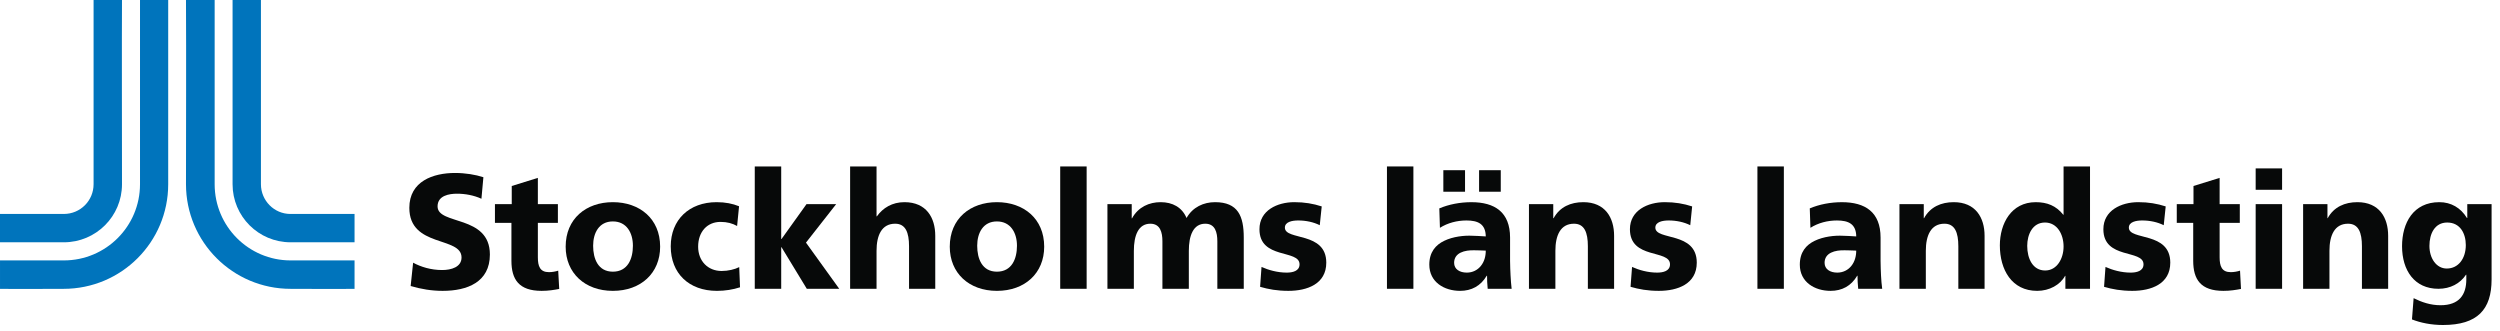 <svg xmlns="http://www.w3.org/2000/svg" width="400" height="53" viewBox="0 0 400 53"><path fill-rule="evenodd" clip-rule="evenodd" fill="#0074BC" d="M56.728 41.666h-10.225c-6.724 0-12.158-5.458-12.158-12.189v-29.477h-4.587c.05 9.841 0 19.135 0 29.477 0 9.244 7.495 16.737 16.745 16.737 3.369 0 7.235.041 10.225 0v-4.548z"/><path fill-rule="evenodd" clip-rule="evenodd" fill="#0074BC" d="M56.728 34.233h-10.267c-2.599 0-4.712-2.144-4.712-4.757v-29.476h-4.538v29.477c0 5.14 4.155 9.29 9.292 9.29h10.225v-4.534z"/><path fill-rule="evenodd" clip-rule="evenodd" fill="#0074BC" d="M0 41.666h10.213c6.737 0 12.188-5.458 12.188-12.189v-29.477h4.511v29.477c0 9.244-7.477 16.737-16.735 16.737-3.325 0-7.232.041-10.176 0v-4.548z"/><path fill-rule="evenodd" clip-rule="evenodd" fill="#0074BC" d="M0 34.233h10.213c2.655 0 4.76-2.144 4.76-4.757v-29.476h4.546c-.042 5.467 0 23.714 0 29.477 0 5.14-4.175 9.29-9.306 9.29h-10.213v-4.534z"/><path fill="#070909" d="M70.844 46.537c-1.801 0-3.445-.279-5.139-.774l.394-3.733c1.249.68 2.866 1.175 4.644 1.175 1.46 0 3.104-.468 3.104-2.01 0-3.418-8.353-1.54-8.353-7.938 0-4.268 3.834-5.582 7.308-5.582 1.668 0 3.259.265 4.542.68l-.314 3.445c-1.201-.551-2.588-.808-3.914-.808-1.224 0-3.105.283-3.105 2.034 0 3.03 8.371 1.302 8.371 7.699 0 4.433-3.649 5.812-7.538 5.812"/><path fill="#070909" d="M86.661 46.537c-3.635 0-4.833-1.82-4.833-4.821v-6.053h-2.637v-3.001h2.688v-2.902l4.178-1.298v4.2h3.205v3.001h-3.205v5.507c0 1.428.338 2.375 1.777 2.375.519 0 1.064-.105 1.479-.239l.162 2.925c-.832.157-1.7.306-2.814.306"/><path fill="#070909" d="M98.058 35.428c-2.219 0-3.157 1.853-3.157 3.888 0 2.081.782 4.152 3.157 4.152 2.374 0 3.207-2.043 3.207-4.152 0-2.036-.986-3.888-3.207-3.888m0 11.109c-4.466 0-7.552-2.84-7.552-7.068 0-4.483 3.272-7.122 7.552-7.122 4.278 0 7.564 2.639 7.564 7.122 0 4.228-3.078 7.068-7.564 7.068"/><path fill="#070909" d="M114.703 46.537c-4.468 0-7.385-2.788-7.385-7.121 0-4.251 2.945-7.069 7.345-7.069 1.394 0 2.567.238 3.586.656l-.312 3.155c-.758-.417-1.564-.654-2.664-.654-2.085 0-3.571 1.54-3.571 3.965 0 2.299 1.565 3.888 3.759 3.888 1.037 0 2.11-.257 2.814-.62l.13 3.229c-1.124.366-2.375.571-3.702.571"/><polygon fill="#070909" points="129.089,46.207 125.042,39.553 124.993,39.553 124.993,46.207 120.762,46.207 120.762,26.632 124.993,26.632 124.993,38.243 125.042,38.243 129.042,32.661 133.787,32.661 128.956,38.819 134.278,46.207"/><path fill="#070909" d="M145.446 46.207v-6.815c0-2.187-.551-3.598-2.218-3.598-2.174 0-2.981 1.879-2.981 4.33v6.083h-4.228v-19.575h4.228v7.986h.053c.968-1.362 2.456-2.271 4.413-2.271 3.498 0 4.928 2.477 4.928 5.376v8.483h-4.195z"/><path fill="#070909" d="M159.507 35.428c-2.217 0-3.155 1.853-3.155 3.888 0 2.081.784 4.152 3.155 4.152 2.374 0 3.208-2.043 3.208-4.152 0-2.036-.994-3.888-3.208-3.888m0 11.109c-4.467 0-7.544-2.84-7.544-7.068 0-4.483 3.265-7.122 7.544-7.122 4.282 0 7.564 2.639 7.564 7.122 0 4.228-3.077 7.068-7.564 7.068"/><rect x="169.633" y="26.632" fill="#070909" width="4.229" height="19.575"/><path fill="#070909" d="M194.775 46.207v-7.598c0-1.415-.341-2.815-1.93-2.815-1.933 0-2.632 1.904-2.632 4.355v6.058h-4.226v-7.598c0-1.415-.34-2.815-1.932-2.815-1.932 0-2.638 1.904-2.638 4.355v6.058h-4.228v-13.546h3.887v2.271h.05c.997-1.828 2.769-2.585 4.57-2.585 1.907 0 3.42.809 4.151 2.533.986-1.752 2.74-2.533 4.562-2.533 3.682 0 4.593 2.245 4.593 5.666v8.193h-4.227z"/><path fill="#070909" d="M206.158 46.537c-1.807 0-3.215-.257-4.542-.646l.226-3.182c1.102.495 2.537.909 4.025.909.939 0 2.06-.236 2.06-1.327 0-2.431-6.415-.73-6.415-5.613 0-3.029 2.867-4.331 5.579-4.331 1.619 0 3.029.238 4.384.68l-.313 3.007c-1.012-.503-2.214-.759-3.438-.759-.998 0-2.142.229-2.142 1.147 0 2.109 6.623.572 6.623 5.607 0 3.42-3.077 4.508-6.047 4.508"/><rect x="221.913" y="26.632" fill="#070909" width="4.23" height="19.575"/><path fill="#070909" d="M236.653 27.232h3.469v3.446h-3.469v-3.446zm-.734 12.814c-1.589-.049-3.26.391-3.26 2.009 0 1.019.886 1.563 2.034 1.563.938 0 1.72-.415 2.247-1.071.545-.671.783-1.536.783-2.449-.368-.027-1.804-.052-1.804-.052m-4.985-12.814h3.471v3.446h-3.471v-3.446zm7.096 18.975c-.079-.732-.101-1.49-.101-2.092h-.053c-.96 1.644-2.451 2.422-4.254 2.422-2.551 0-4.933-1.402-4.933-4.193 0-2.008 1.019-3.156 2.382-3.812 1.4-.681 3.207-.886 4.559-.808 0 0 1.725.053 2.093.103-.025-1.982-1.231-2.552-3.081-2.552-1.515 0-3.003.388-4.254 1.175l-.098-3.107c1.552-.653 3.332-.994 5.135-.994 3.729 0 6.187 1.588 6.187 5.666v3.726c0 .904.05 1.617.078 2.349.022.704.1 1.387.173 2.119h-3.833z"/><path fill="#070909" d="M254.059 46.207v-6.815c0-2.187-.55-3.598-2.219-3.598-2.173 0-2.978 1.879-2.978 4.33v6.083h-4.229v-13.546h3.888v2.246h.061c.986-1.803 2.738-2.56 4.745-2.56 3.497 0 4.928 2.477 4.928 5.376v8.483h-4.196z"/><path fill="#070909" d="M265.431 46.537c-1.803 0-3.207-.257-4.542-.646l.238-3.182c1.097.495 2.524.909 4.017.909.935 0 2.057-.236 2.057-1.327 0-2.431-6.413-.73-6.413-5.613 0-3.029 2.864-4.331 5.58-4.331 1.617 0 3.025.238 4.376.68l-.304 3.007c-1.018-.503-2.219-.759-3.444-.759-.993 0-2.142.229-2.142 1.147 0 2.109 6.628.572 6.628 5.607-.001 3.42-3.081 4.508-6.051 4.508"/><rect x="281.188" y="26.632" fill="#070909" width="4.229" height="19.575"/><path fill="#070909" d="M295.195 40.046c-1.594-.049-3.262.391-3.262 2.009 0 1.019.888 1.563 2.034 1.563.93 0 1.724-.415 2.248-1.071.542-.671.781-1.536.781-2.449-.364-.027-1.801-.052-1.801-.052m2.116 6.161c-.077-.732-.109-1.49-.109-2.092h-.052c-.961 1.644-2.447 2.422-4.254 2.422-2.551 0-4.926-1.402-4.926-4.193 0-2.008 1.013-3.156 2.375-3.812 1.404-.681 3.206-.886 4.553-.808 0 0 1.734.053 2.1.103-.025-1.982-1.225-2.552-3.083-2.552-1.509 0-3.002.388-4.248 1.175l-.104-3.107c1.541-.653 3.333-.994 5.14-.994 3.732 0 6.188 1.588 6.188 5.666v3.726c0 .904.047 1.617.072 2.349.026.704.1 1.387.187 2.119h-3.839z"/><path fill="#070909" d="M313.334 46.207v-6.815c0-2.187-.553-3.598-2.223-3.598-2.162 0-2.978 1.879-2.978 4.33v6.083h-4.221v-13.546h3.892v2.246h.049c.986-1.803 2.741-2.56 4.746-2.56 3.495 0 4.934 2.477 4.934 5.376v8.483h-4.199z"/><path fill="#070909" d="M327.199 35.604c-2.012 0-2.843 1.933-2.843 3.737 0 2.032.883 3.938 2.875 3.938 1.87 0 2.941-1.883 2.941-3.835.001-1.983-1.045-3.84-2.973-3.84m3.264 10.603v-2.069h-.051c-.782 1.44-2.509 2.399-4.467 2.399-4.066 0-5.968-3.386-5.968-7.274 0-3.494 1.827-6.915 5.74-6.915 1.82 0 3.259.564 4.405 2.009h.05v-7.725h4.231v19.575h-3.94z"/><path fill="#070909" d="M341.184 46.537c-1.795 0-3.207-.257-4.534-.646l.229-3.182c1.099.495 2.535.909 4.026.909.934 0 2.057-.236 2.057-1.327 0-2.431-6.422-.73-6.422-5.613 0-3.029 2.874-4.331 5.59-4.331 1.616 0 3.026.238 4.381.68l-.314 3.007c-1.012-.503-2.213-.759-3.446-.759-.986 0-2.135.229-2.135 1.147 0 2.109 6.629.572 6.629 5.607-.002 3.42-3.083 4.508-6.061 4.508"/><path fill="#070909" d="M355.745 46.537c-3.631 0-4.832-1.82-4.832-4.821v-6.053h-2.63v-3.001h2.675v-2.902l4.182-1.298v4.2h3.228v3.001h-3.228v5.507c0 1.428.344 2.375 1.779 2.375.518 0 1.07-.105 1.487-.239l.153 2.925c-.832.157-1.693.306-2.814.306"/><path fill="#070909" d="M360.906 32.661h4.228v13.546h-4.228v-13.546zm0-5.717h4.228v3.421h-4.228v-3.421z"/><path fill="#070909" d="M377.909 46.207v-6.815c0-2.187-.552-3.598-2.218-3.598-2.171 0-2.979 1.879-2.979 4.33v6.083h-4.214v-13.546h3.894v2.246h.041c.986-1.803 2.74-2.56 4.746-2.56 3.498 0 4.925 2.477 4.925 5.376v8.483h-4.195z"/><path fill="#070909" d="M391.556 35.604c-2.004 0-2.849 1.807-2.849 3.738 0 2.006 1.123 3.623 2.774 3.623 1.872 0 3.048-1.617 3.048-3.754 0-1.827-.887-3.607-2.973-3.607m-.679 16.396c-1.907 0-3.624-.365-4.962-.893l.264-3.401c1.281.635 2.688 1.13 4.305 1.13 3.003 0 4.127-1.695 4.127-4.145v-.73h-.056c-.938 1.412-2.504 2.245-4.408 2.245-3.838 0-5.819-2.951-5.819-6.813 0-3.729 1.801-7.046 5.965-7.046 1.888 0 3.428.909 4.42 2.535h.052v-2.22h3.889v12.055c-.002 4.799-2.248 7.283-7.777 7.283"/></svg>
